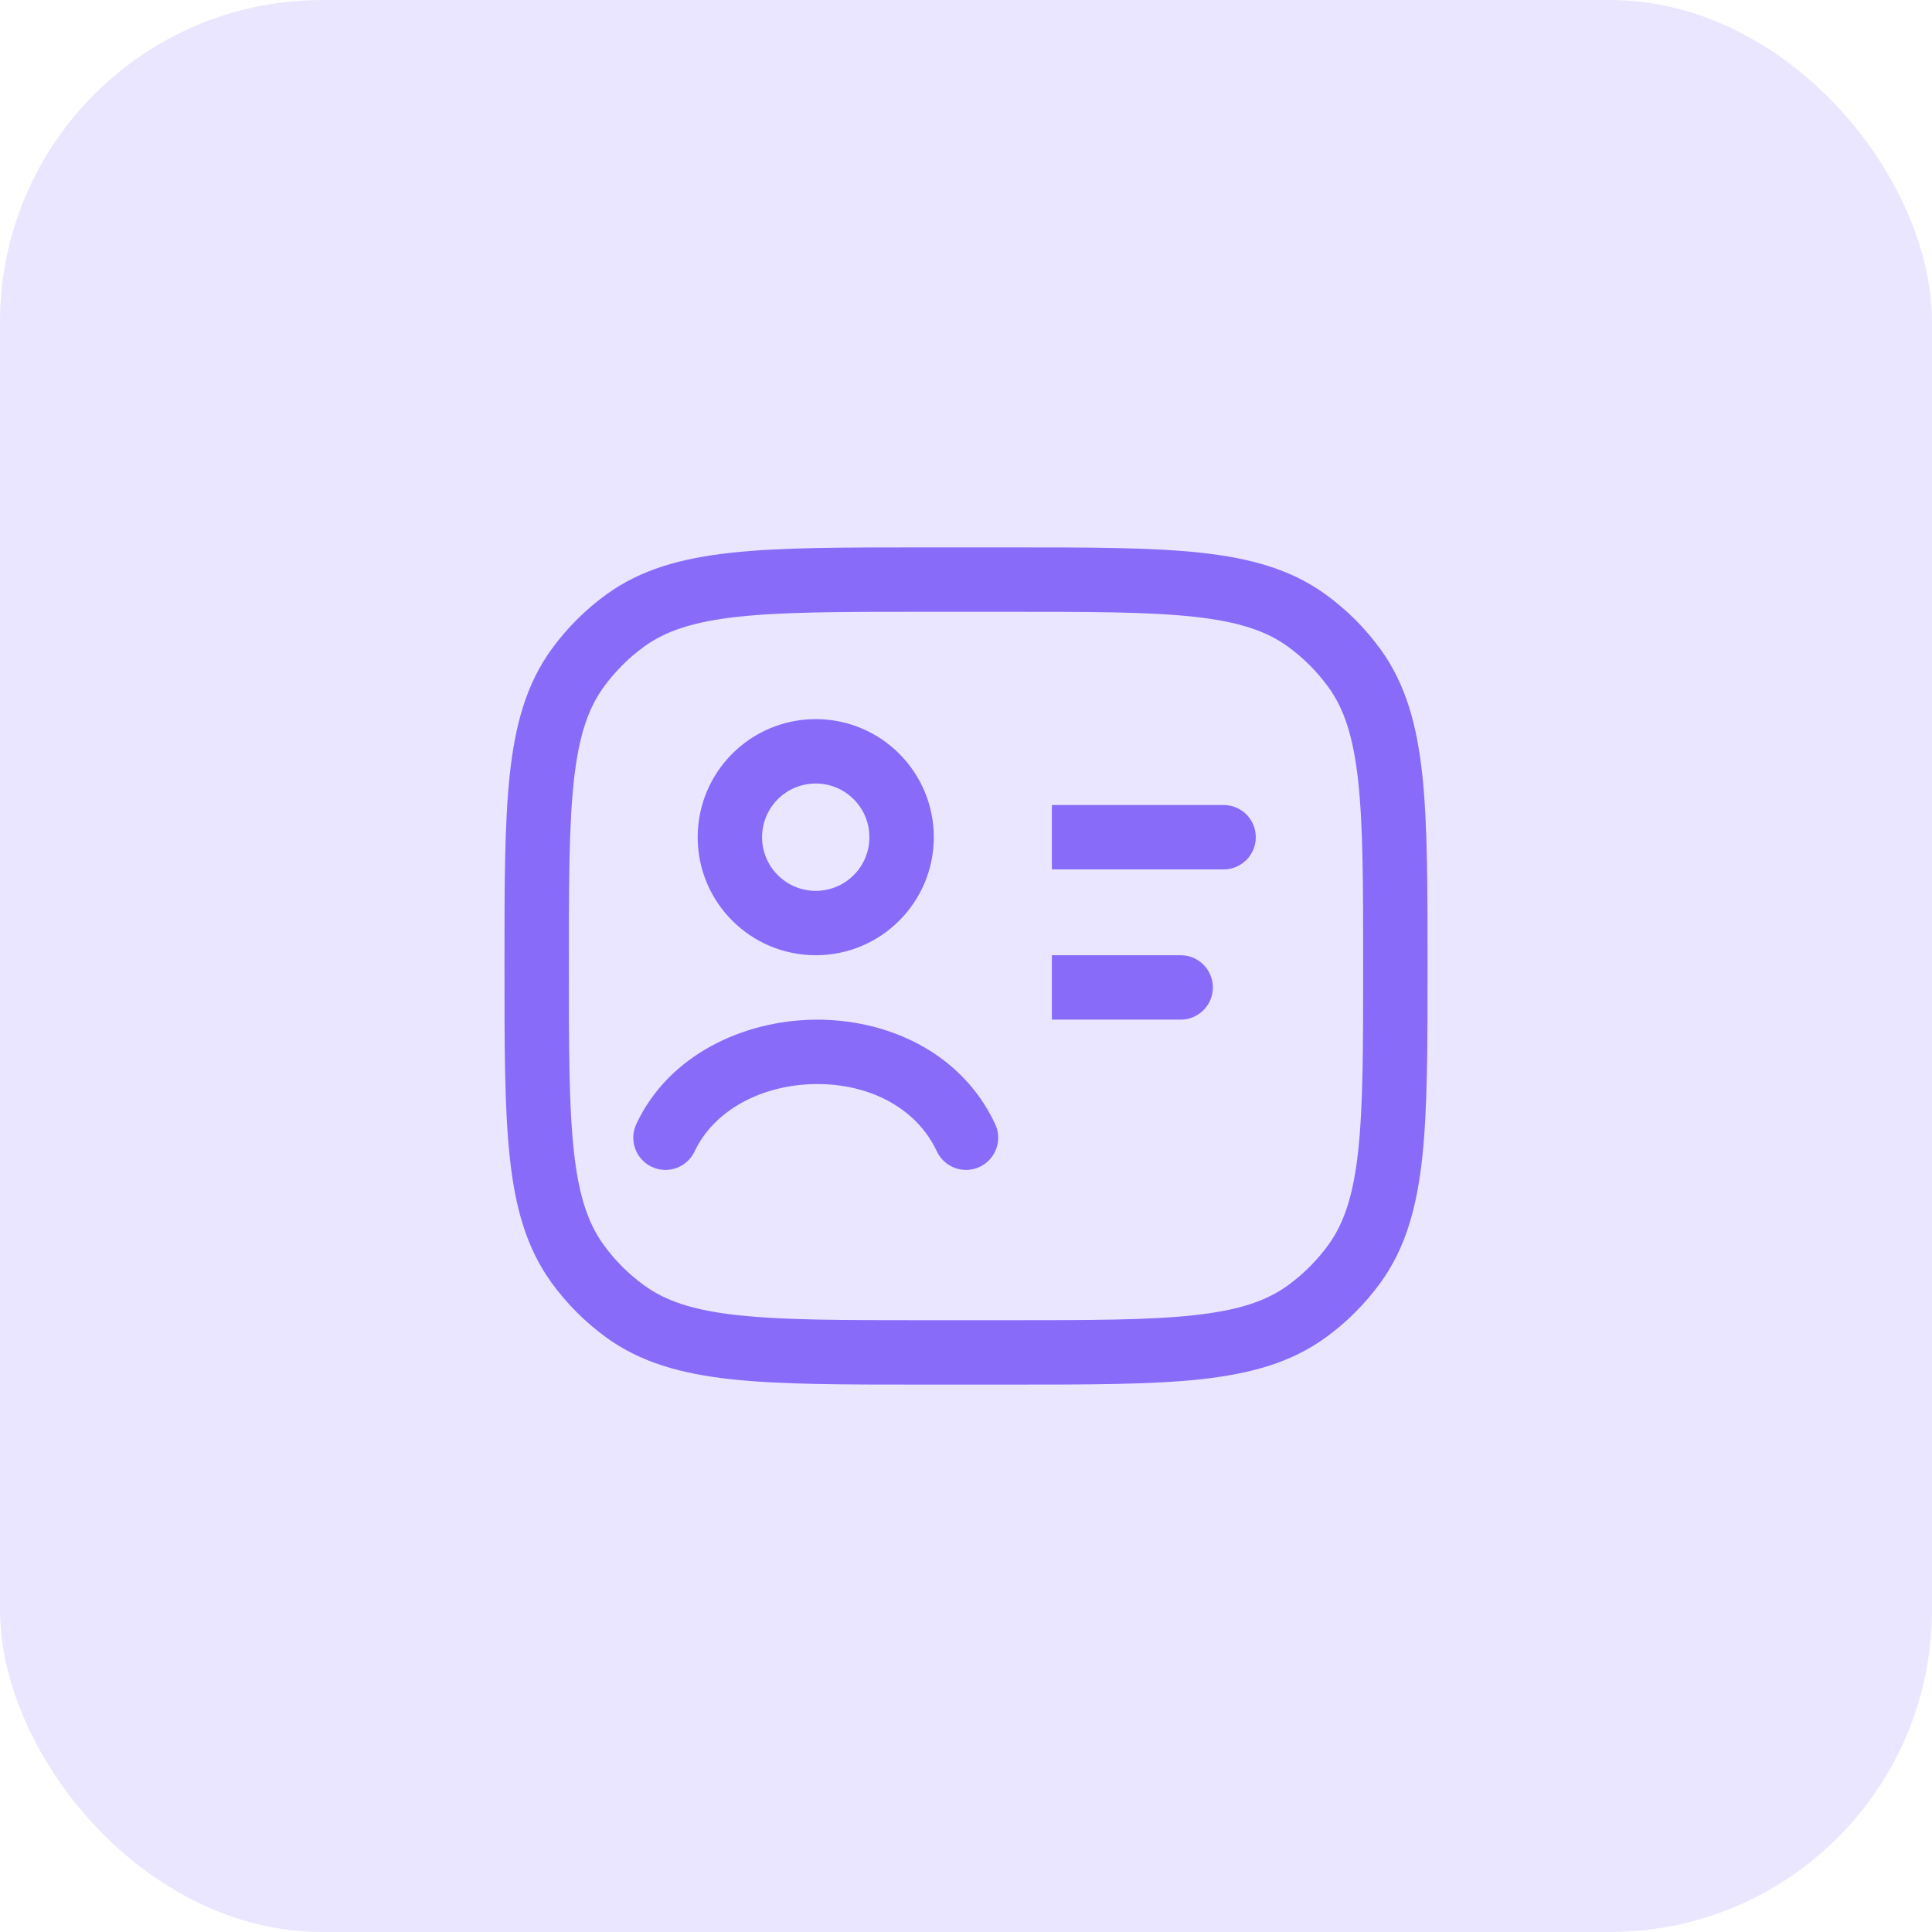 <svg width="60" height="60" viewBox="0 0 60 60" fill="none" xmlns="http://www.w3.org/2000/svg">
<rect width="60" height="60" rx="10" fill="#EBE6FF"/>
<path d="M38 27C38.553 27 39 26.552 39 26C39 25.448 38.553 25 38 25V26V27ZM36.667 31.666C37.219 31.666 37.667 31.219 37.667 30.666C37.667 30.114 37.219 29.666 36.667 29.666V30.666V31.666ZM19.415 40.727L18.827 41.536L19.415 40.727ZM17.94 39.252L17.131 39.839H17.131L17.94 39.252ZM42.06 39.252L42.87 39.839L42.06 39.252ZM40.586 40.727L41.173 41.536L40.586 40.727ZM40.586 19.273L41.173 18.464V18.464L40.586 19.273ZM42.06 20.748L42.87 20.16L42.06 20.748ZM19.415 19.273L18.827 18.464V18.464L19.415 19.273ZM17.94 20.748L17.131 20.16H17.131L17.94 20.748ZM19.761 34.909C19.527 35.409 19.743 36.005 20.243 36.239C20.743 36.473 21.338 36.257 21.573 35.757L20.667 35.333L19.761 34.909ZM29.095 35.757C29.329 36.257 29.924 36.473 30.424 36.239C30.924 36.005 31.14 35.409 30.906 34.909L30 35.333L29.095 35.757ZM32.667 26V27H38V26V25H32.667V26ZM32.667 30.666V31.666H36.667V30.666V29.666H32.667V30.666ZM28.667 18V19H31.334V18V17H28.667V18ZM31.334 42V41H28.667V42V43H31.334V42ZM28.667 42V41C26.145 41 24.334 40.998 22.931 40.846C21.547 40.697 20.68 40.41 20.003 39.917L19.415 40.727L18.827 41.536C19.902 42.317 21.162 42.666 22.716 42.835C24.251 43.001 26.189 43 28.667 43V42ZM16.667 30H15.667C15.667 32.477 15.666 34.416 15.832 35.951C16 37.505 16.35 38.764 17.131 39.839L17.94 39.252L18.749 38.664C18.257 37.986 17.97 37.12 17.82 35.736C17.668 34.333 17.667 32.522 17.667 30H16.667ZM19.415 40.727L20.003 39.917C19.522 39.568 19.099 39.145 18.749 38.664L17.94 39.252L17.131 39.839C17.604 40.49 18.176 41.063 18.827 41.536L19.415 40.727ZM43.334 30H42.334C42.334 32.522 42.332 34.333 42.18 35.736C42.03 37.12 41.743 37.986 41.251 38.664L42.06 39.252L42.87 39.839C43.651 38.764 44 37.505 44.169 35.951C44.335 34.416 44.334 32.477 44.334 30H43.334ZM31.334 42V43C33.811 43 35.75 43.001 37.285 42.835C38.839 42.666 40.098 42.317 41.173 41.536L40.586 40.727L39.998 39.917C39.32 40.41 38.453 40.697 37.07 40.846C35.667 40.998 33.856 41 31.334 41V42ZM42.06 39.252L41.251 38.664C40.902 39.145 40.479 39.568 39.998 39.917L40.586 40.727L41.173 41.536C41.824 41.063 42.397 40.49 42.87 39.839L42.06 39.252ZM31.334 18V19C33.856 19 35.667 19.001 37.07 19.153C38.453 19.303 39.32 19.59 39.998 20.082L40.586 19.273L41.173 18.464C40.098 17.683 38.839 17.333 37.285 17.165C35.75 16.998 33.811 17 31.334 17V18ZM43.334 30H44.334C44.334 27.522 44.335 25.584 44.169 24.048C44 22.494 43.651 21.235 42.87 20.16L42.06 20.748L41.251 21.336C41.743 22.013 42.03 22.88 42.18 24.264C42.332 25.666 42.334 27.478 42.334 30H43.334ZM40.586 19.273L39.998 20.082C40.479 20.431 40.902 20.855 41.251 21.336L42.06 20.748L42.87 20.16C42.397 19.509 41.824 18.937 41.173 18.464L40.586 19.273ZM28.667 18V17C26.189 17 24.251 16.998 22.716 17.165C21.162 17.333 19.902 17.683 18.827 18.464L19.415 19.273L20.003 20.082C20.68 19.59 21.547 19.303 22.931 19.153C24.334 19.001 26.145 19 28.667 19V18ZM16.667 30H17.667C17.667 27.478 17.668 25.666 17.82 24.264C17.97 22.88 18.257 22.013 18.749 21.336L17.94 20.748L17.131 20.16C16.35 21.235 16 22.494 15.832 24.048C15.666 25.584 15.667 27.522 15.667 30H16.667ZM19.415 19.273L18.827 18.464C18.176 18.937 17.604 19.509 17.131 20.16L17.94 20.748L18.749 21.336C19.099 20.855 19.522 20.431 20.003 20.082L19.415 19.273ZM20.667 35.333L21.573 35.757C22.171 34.48 23.654 33.691 25.309 33.667C26.951 33.643 28.448 34.376 29.095 35.757L30 35.333L30.906 34.909C29.836 32.623 27.471 31.635 25.279 31.667C23.099 31.699 20.774 32.745 19.761 34.909L20.667 35.333ZM28 26H27C27 26.92 26.254 27.666 25.334 27.666V28.666V29.666C27.359 29.666 29 28.025 29 26H28ZM25.334 28.666V27.666C24.413 27.666 23.667 26.92 23.667 26H22.667H21.667C21.667 28.025 23.309 29.666 25.334 29.666V28.666ZM22.667 26H23.667C23.667 25.079 24.413 24.333 25.334 24.333V23.333V22.333C23.309 22.333 21.667 23.975 21.667 26H22.667ZM25.334 23.333V24.333C26.254 24.333 27 25.079 27 26H28H29C29 23.975 27.359 22.333 25.334 22.333V23.333Z" fill="#886BF9"/>
</svg>

